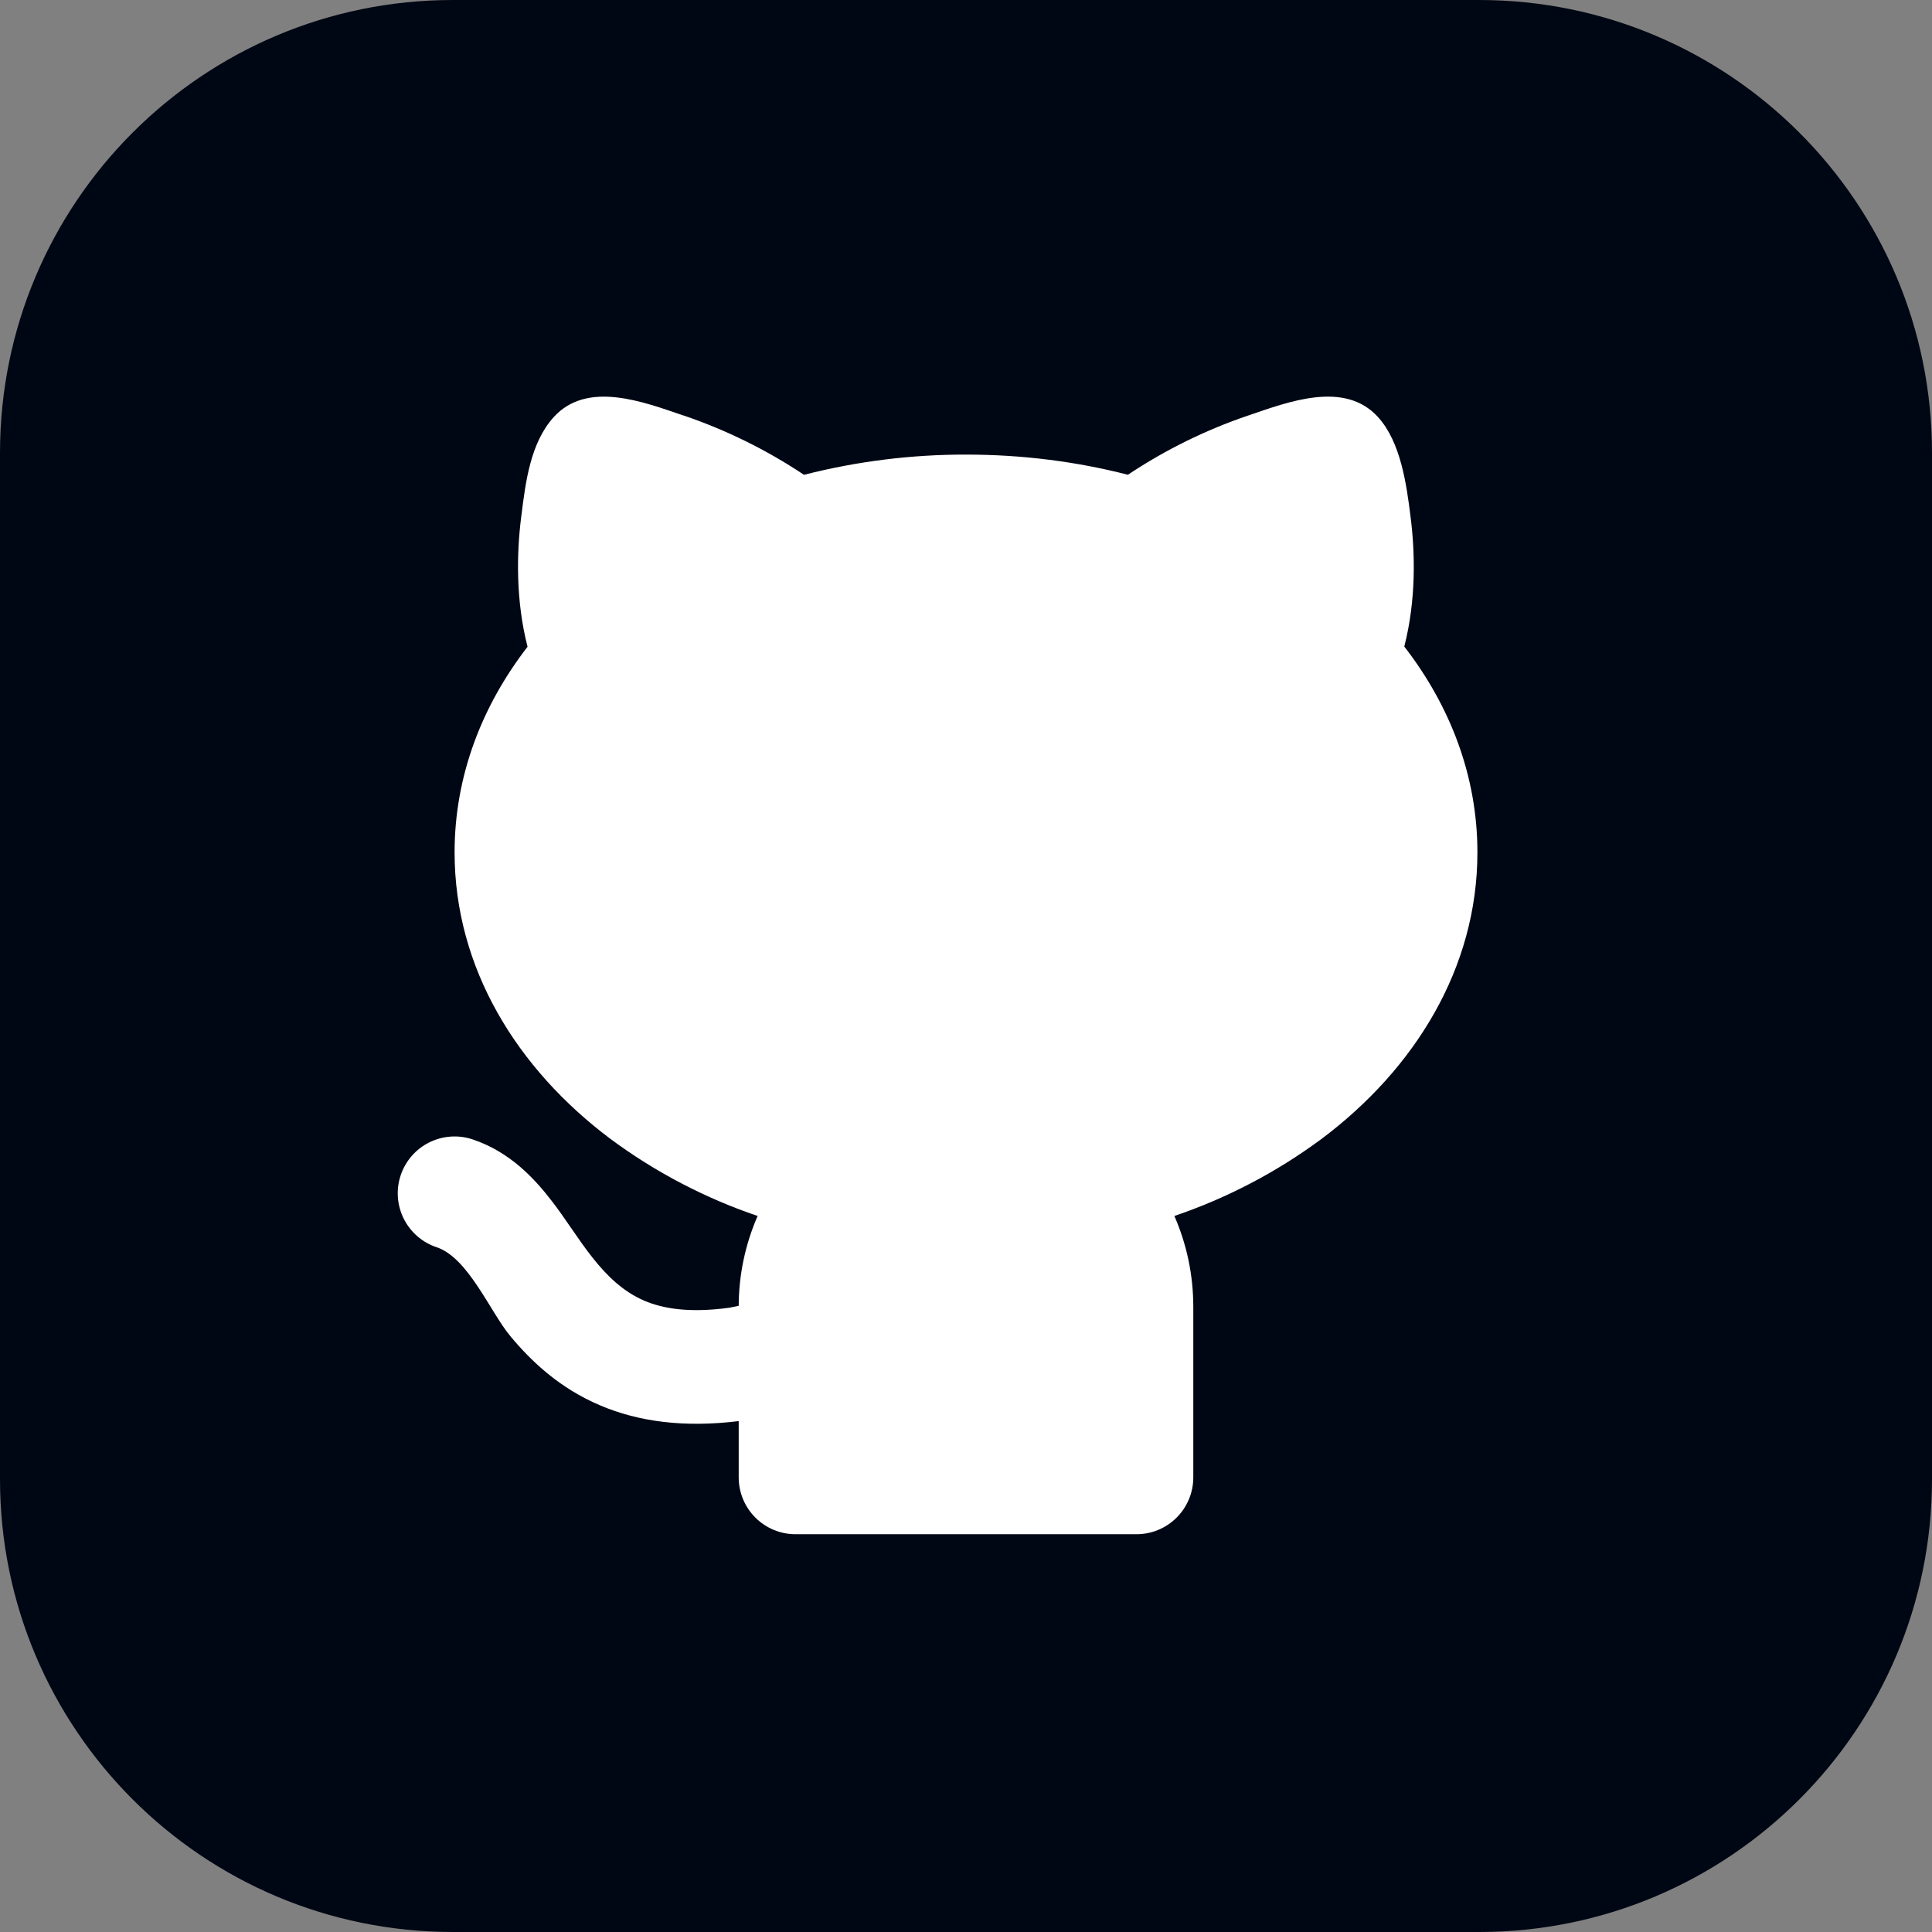 <svg width="68" height="68" viewBox="0 0 68 68" fill="none" xmlns="http://www.w3.org/2000/svg">
<rect x="0" y="0" width="68" height="68" fill="#808080" stroke="none"/>
<g clip-path="url(#clip0_361_4761)">
<path d="M52.062 0H15.938C7.135 0 0 7.135 0 15.938V52.062C0 60.864 7.135 68 15.938 68H52.062C60.864 68 68 60.864 68 52.062V15.938C68 7.135 60.864 0 52.062 0Z" fill="#000714"/>
<g clip-path="url(#clip1_361_4761)">
<path d="M24.048 14.62C25.55 15.129 26.979 15.832 28.298 16.712C30.161 16.236 32.077 15.997 34 16C35.986 16 37.902 16.248 39.698 16.71C41.017 15.831 42.445 15.128 43.946 14.62C45.34 14.146 47.326 13.378 48.506 14.684C49.306 15.572 49.506 17.06 49.648 18.196C49.808 19.464 49.846 21.116 49.426 22.756C51.032 24.83 52 27.304 52 30C52 34.084 49.788 37.63 46.514 40.086C44.938 41.253 43.191 42.168 41.334 42.798C41.762 43.778 42 44.862 42 46V52C42 52.53 41.789 53.039 41.414 53.414C41.039 53.789 40.53 54 40 54H28C27.47 54 26.961 53.789 26.586 53.414C26.211 53.039 26 52.53 26 52V50.018C24.09 50.252 22.488 50.044 21.126 49.466C19.702 48.862 18.71 47.926 17.964 47.03C17.256 46.182 16.484 44.27 15.368 43.898C15.119 43.815 14.888 43.684 14.69 43.512C14.491 43.34 14.329 43.13 14.211 42.895C13.974 42.421 13.934 41.871 14.102 41.368C14.27 40.865 14.63 40.448 15.105 40.211C15.579 39.974 16.129 39.934 16.632 40.102C17.964 40.546 18.832 41.506 19.426 42.278C20.386 43.518 21.166 45.138 22.686 45.784C23.312 46.05 24.23 46.224 25.666 46.028L26 45.96C26.004 44.872 26.23 43.795 26.666 42.798C24.809 42.168 23.062 41.253 21.486 40.086C18.212 37.63 16 34.086 16 30C16 27.308 16.966 24.836 18.568 22.764C18.148 21.124 18.184 19.468 18.344 18.198L18.354 18.122C18.5 16.958 18.67 15.588 19.486 14.684C20.666 13.378 22.654 14.148 24.046 14.622L24.048 14.62Z" fill="white"/>
</g>
</g>
<defs>
<clipPath id="clip0_361_4761">
<rect width="68" height="68" fill="white"/>
</clipPath>
<clipPath id="clip1_361_4761">
<rect width="48" height="48" fill="white" transform="translate(10 10)"/>
</clipPath>
</defs>
</svg>
